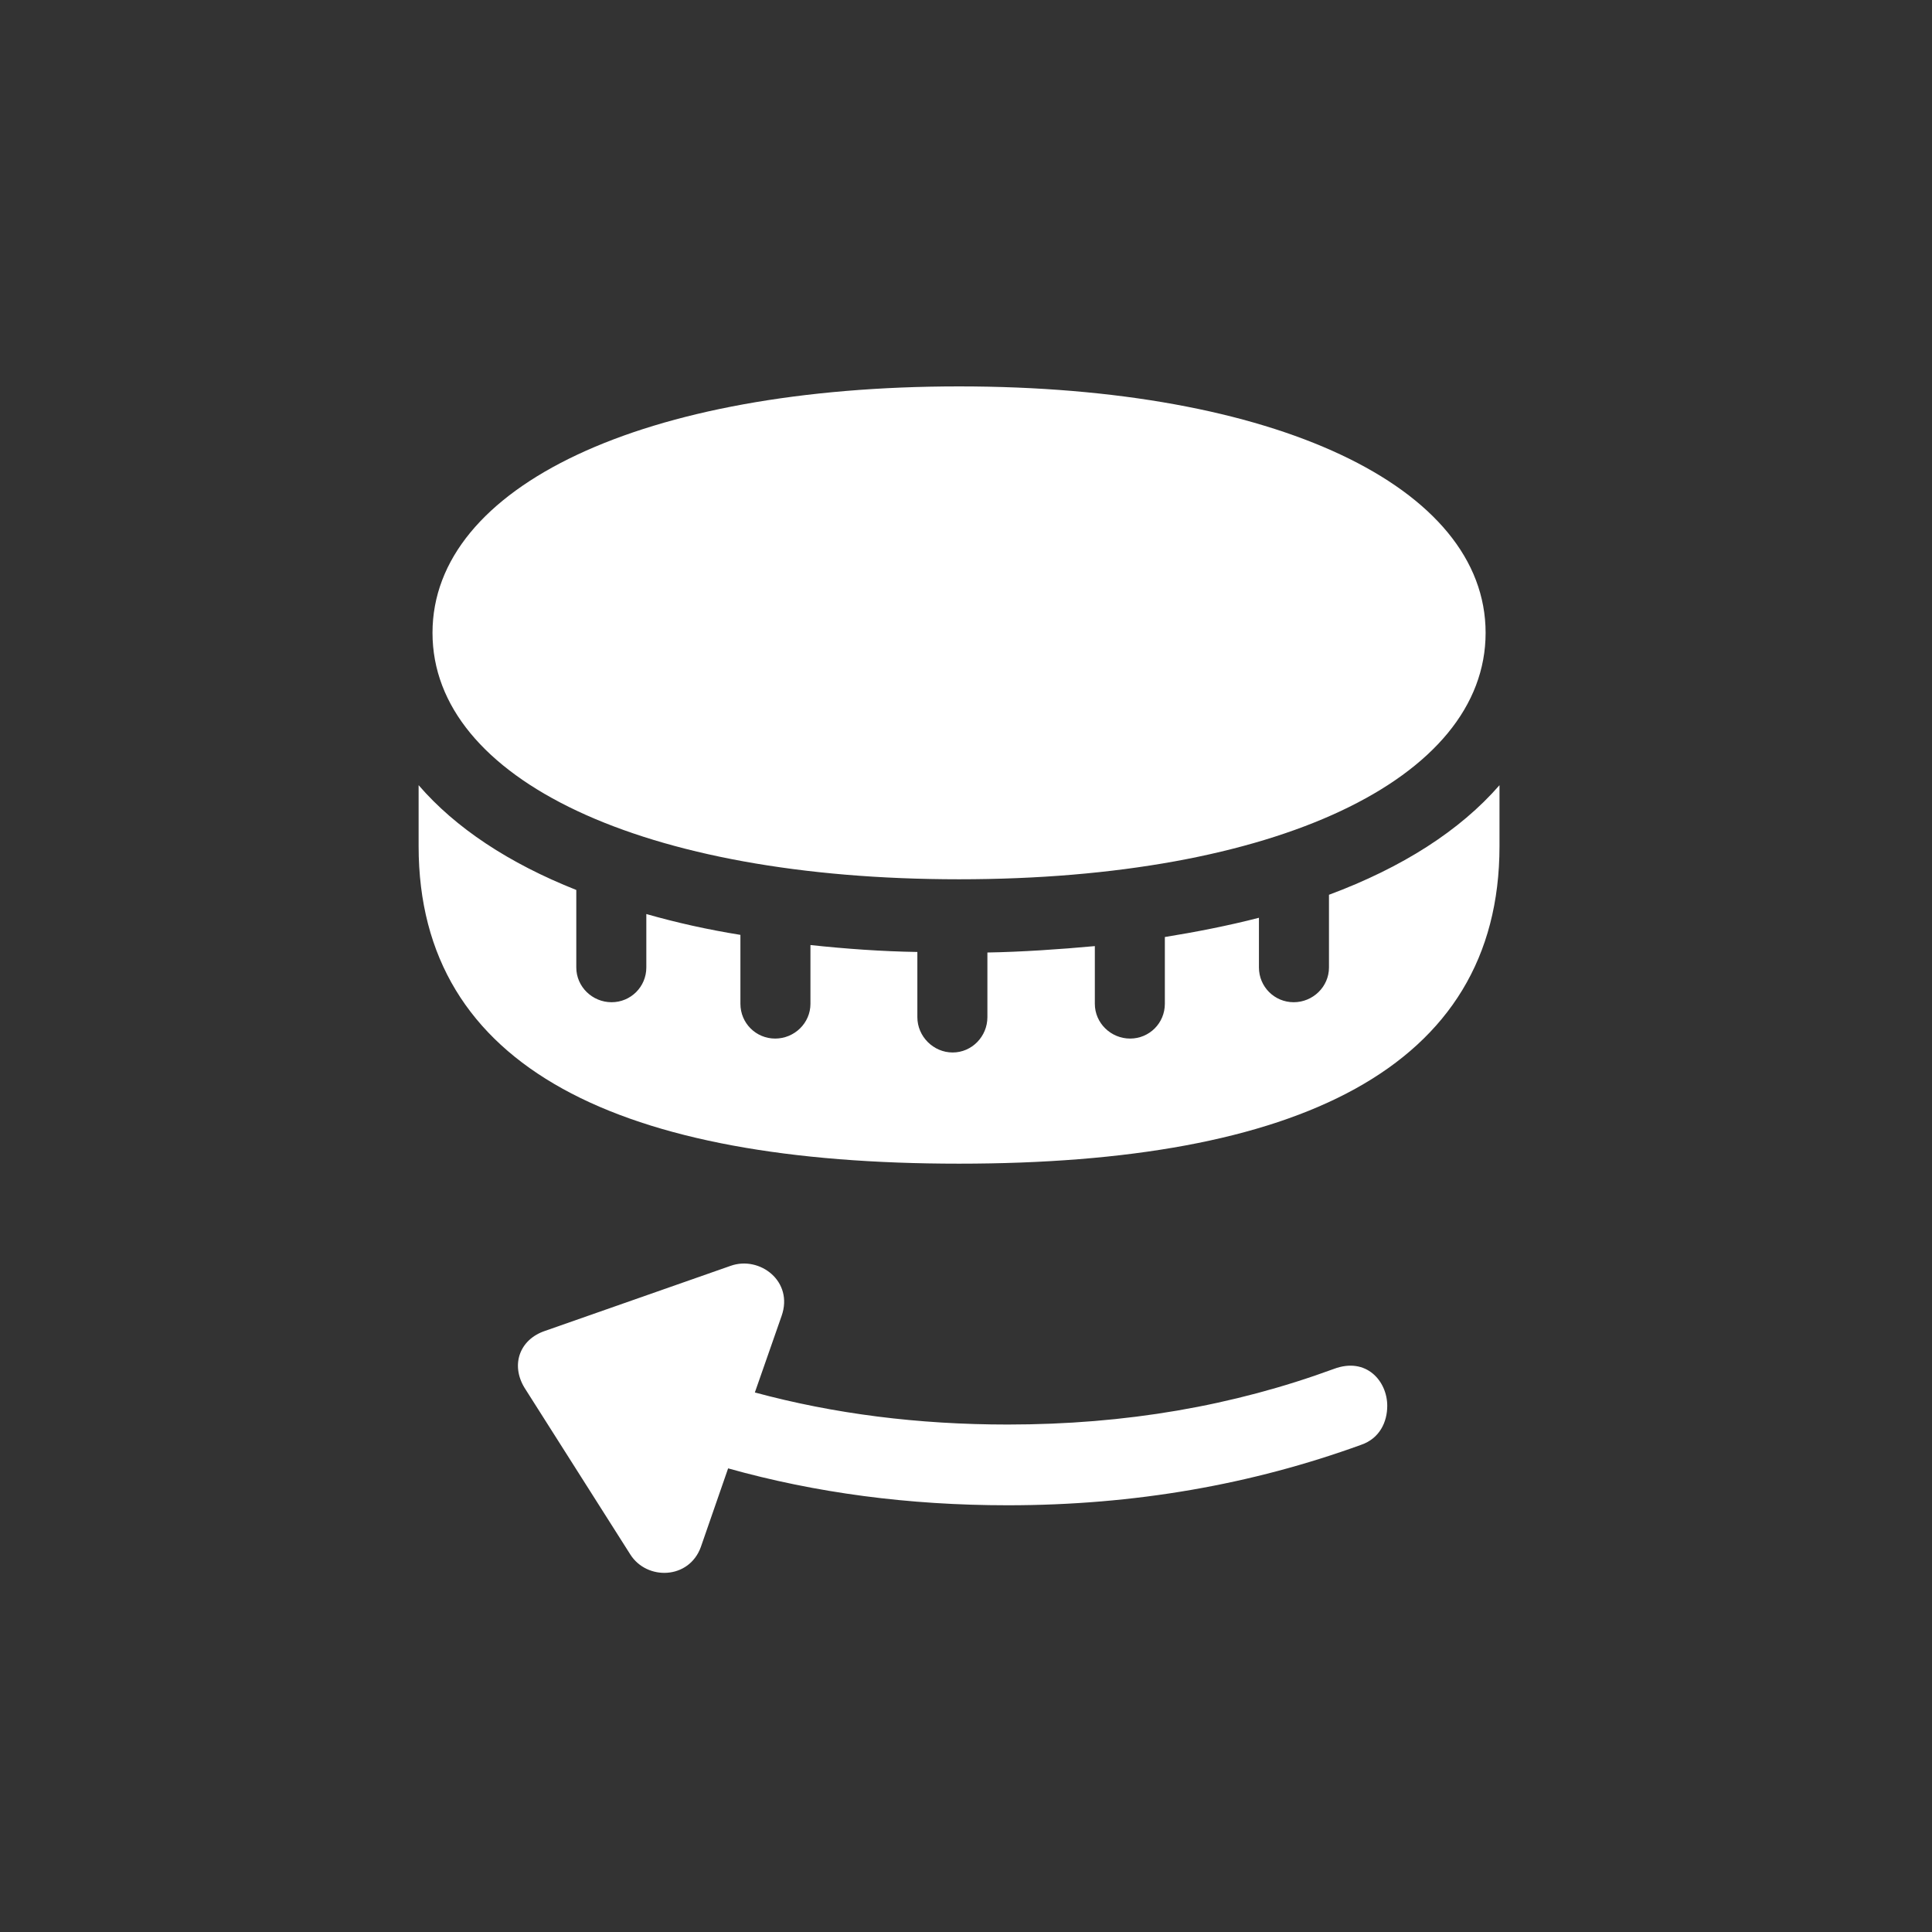 <svg width="80" height="80" viewBox="0 0 80 80" fill="none" xmlns="http://www.w3.org/2000/svg">
<rect x="0" y="0" width="80" height="80" fill="#333333" stroke="none"/>
<path d="M39.712 36.409C26.63 36.409 17.909 32.27 17.909 26.204C17.909 20.139 26.63 16 39.712 16C52.794 16 61.516 20.139 61.516 26.204C61.516 32.27 52.794 36.409 39.712 36.409ZM39.712 48.185C25.767 48.185 17.334 44.289 17.334 35.037V32.513C18.861 34.284 21.074 35.745 23.863 36.852V40.061C23.863 40.858 24.527 41.5 25.324 41.5C26.121 41.5 26.763 40.858 26.763 40.061V37.848C28.003 38.202 29.287 38.49 30.659 38.711V41.566C30.659 42.363 31.301 43.005 32.098 43.005C32.895 43.005 33.559 42.363 33.559 41.566V39.132C34.998 39.287 36.525 39.397 37.986 39.419V42.12C37.986 42.917 38.65 43.581 39.447 43.581C40.244 43.581 40.886 42.917 40.886 42.12V39.441C42.258 39.419 43.896 39.309 45.335 39.176V41.566C45.335 42.363 45.999 43.005 46.796 43.005C47.593 43.005 48.234 42.363 48.234 41.566V38.8C49.474 38.6 50.846 38.335 52.13 38.003V40.061C52.13 40.858 52.772 41.5 53.569 41.5C54.366 41.5 55.03 40.858 55.03 40.061V37.051C58.063 35.922 60.453 34.395 62.091 32.513V35.037C62.091 44.289 53.636 48.185 39.712 48.185ZM29.021 64.056C28.534 65.406 26.785 65.451 26.099 64.366L21.716 57.46C21.141 56.508 21.517 55.468 22.558 55.113L30.261 52.413C31.456 51.992 32.873 53.055 32.363 54.494L31.257 57.659C34.533 58.544 38.008 58.987 41.727 58.987C46.619 58.987 51.068 58.212 55.229 56.685C56.58 56.176 57.443 57.194 57.443 58.212C57.443 58.876 57.133 59.563 56.358 59.828C51.843 61.466 46.995 62.33 41.727 62.33C37.632 62.33 33.78 61.82 30.15 60.802L29.021 64.056Z" fill="white"/>
</svg>

